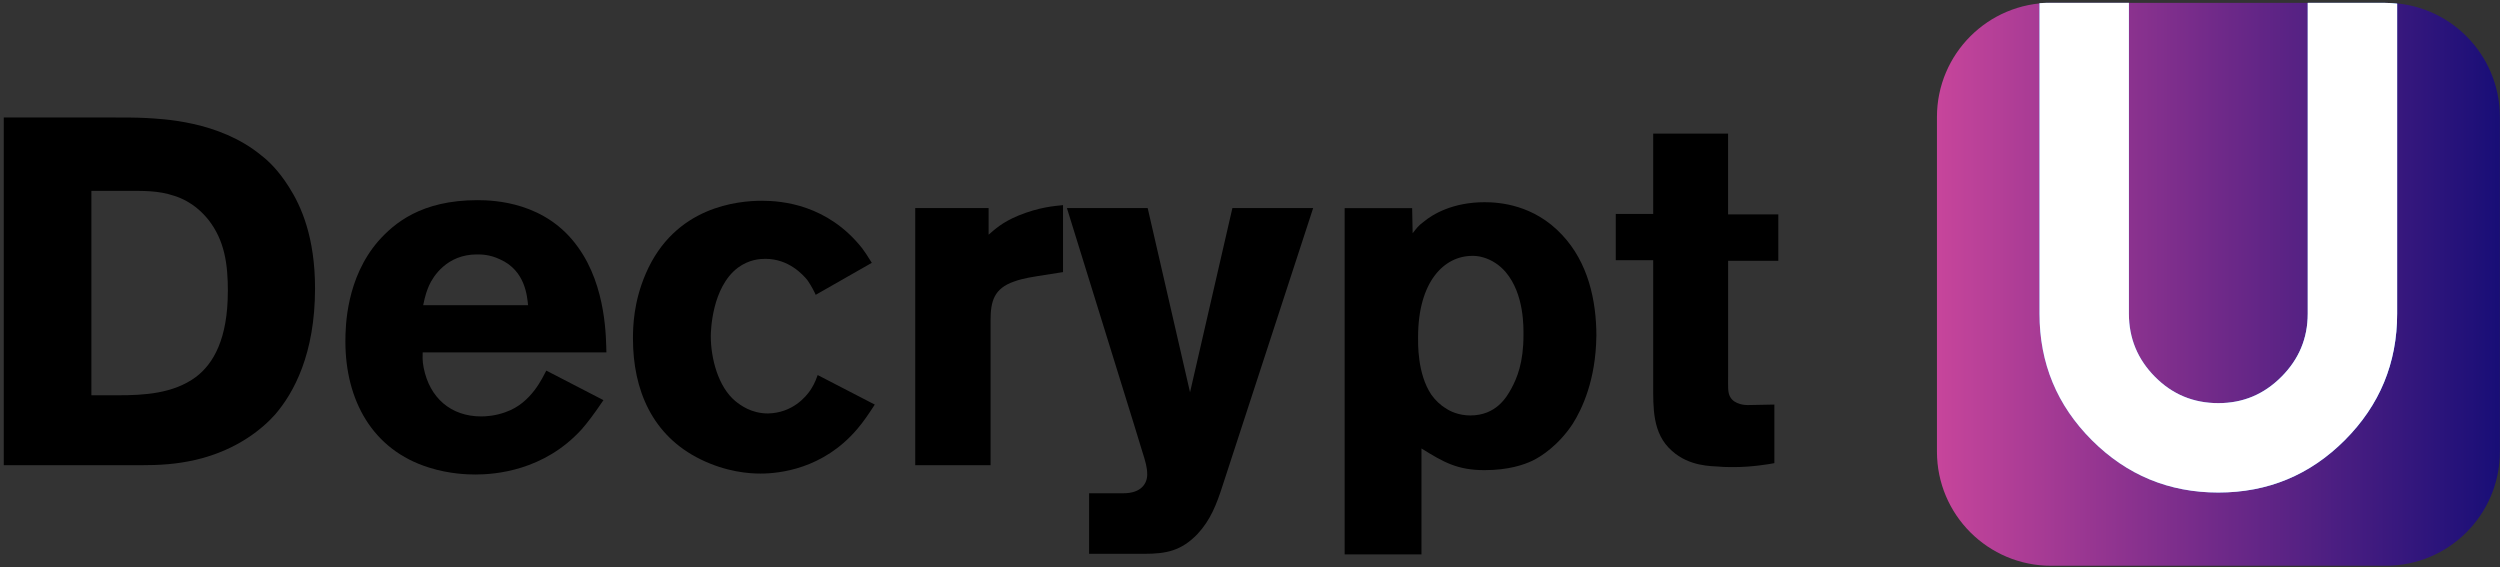 <svg class="h-[3.75rem] pt-4" viewBox="0 0 604 137" fill="none" xmlns="http://www.w3.org/2000/svg"><rect x="0" y="0" width="604" height="137" fill="#333333" stroke="none"/><path d="M76.113 69.675C76.113 85.5 70.992 94.903 66.474 100.137C63.74 103.231 57.553 108.7 47.32 111.087C42.68 112.162 38.635 112.398 33.872 112.398H0.911V28.387H27.685C30.307 28.387 32.806 28.387 35.295 28.51C38.87 28.745 52.903 29.104 63.135 37.554C64.682 38.742 67.181 41.006 69.803 45.165C72.774 49.804 76.113 57.302 76.113 69.675ZM55.054 70.392C55.054 63.97 54.337 58.132 50.291 53.021C49.103 51.597 46.603 48.739 42.076 47.305C38.153 45.994 34.578 46.117 30.533 46.117H22.082V95.497H28.505C34.691 95.497 41.83 95.139 47.31 91.093C51.592 87.877 55.043 81.813 55.043 70.392H55.054Z" fill="black"></path><path d="M146.501 85.142H102.119C102.119 85.736 101.996 87.16 102.355 88.829C103.779 96.091 108.9 100.609 116.275 100.609C117.35 100.609 119.727 100.486 122.226 99.533C128.413 97.392 131.147 91.083 131.987 89.536L145.794 96.675C143.295 100.363 141.984 102.032 140.56 103.692C131.393 113.801 119.501 114.641 114.861 114.641C112.956 114.641 108.552 114.518 103.676 112.972C89.869 108.69 83.447 96.552 83.447 82.51C83.447 78.699 83.682 67.156 91.416 58.234C95.226 53.953 101.771 48.36 115.333 48.36C119.501 48.36 131.875 48.831 139.608 59.668C146.624 69.307 146.388 82.161 146.511 85.132L146.501 85.142ZM127.583 73.721C127.347 71.704 126.989 65.394 120.802 62.659C118.303 61.471 116.285 61.471 115.21 61.471C107.947 61.471 104.619 66.828 103.666 68.969C103.195 70.044 102.713 71.345 102.242 73.731H127.583V73.721Z" fill="black"></path><path d="M211.347 97.751C210.036 99.769 208.612 101.919 207.066 103.702C198.851 113.34 188.26 114.416 183.743 114.416C181.009 114.416 175.528 114.057 169.229 110.964C157.573 105.248 152.923 94.186 152.923 81.813C152.923 78.955 153.046 73.004 156.016 66.111C163.032 49.804 178.386 48.504 184.102 48.504C188.977 48.504 199.927 49.456 208.254 59.924C208.971 60.877 209.442 61.594 210.631 63.499L197.069 71.232C196.946 70.874 195.993 68.969 195.051 67.657C193.976 66.347 190.534 62.536 184.942 62.536C183.631 62.536 181.019 62.659 178.274 64.677C171.964 69.44 171.728 80.031 171.728 81.219C171.728 86.576 173.511 93.479 177.679 96.921C178.868 97.874 181.49 99.891 185.536 99.891C191.487 99.769 194.703 95.846 195.768 94.299C196.362 93.346 196.844 92.629 197.551 90.612L211.358 97.751H211.347Z" fill="black"></path><path d="M256.815 65.742L250.752 66.695C250.158 66.818 247.3 67.166 245.036 68.006C240.161 69.676 239.321 72.769 239.321 77.409V112.388H221.12V50.276H238.85V56.698C240.396 55.387 242.066 53.728 246.112 52.058C251.11 50.04 254.562 49.794 256.826 49.559V65.742H256.815Z" fill="black"></path><path d="M317.257 50.276L295.359 117.386C293.935 121.791 292.501 125.601 289.295 129.042C285.372 133.088 281.797 133.805 276.328 133.805H263.125V119.169H271.452C275.733 119.169 277.168 116.792 277.168 114.651C277.168 112.982 276.809 111.681 275.856 108.7C275.262 106.795 274.668 104.89 274.074 102.872L257.768 50.276H277.28L287.513 94.781L297.745 50.276H317.257Z" fill="black"></path><path d="M385.679 81.219C385.556 91.81 382.227 98.826 379.963 102.401C376.512 107.635 372.23 110.37 370.202 111.323C368.184 112.275 364.487 113.586 358.658 113.586C352.113 113.586 348.785 111.681 343.428 108.352V133.938H324.868V50.286H341.174L341.297 56.35C342.25 55.161 342.608 54.568 343.919 53.615C346.183 51.71 351.058 48.852 358.679 48.852C362.254 48.852 370.581 49.446 377.362 56.708C383.671 63.376 385.689 72.533 385.689 81.219H385.679ZM368.072 80.984C368.072 79.201 368.307 71.109 363.79 65.753C362.366 64.083 360.461 62.782 358.321 62.178C357.132 61.819 356.18 61.819 355.698 61.819C348.918 61.819 342.608 68.006 342.608 81.455C342.608 82.766 342.373 90.263 345.825 95.374C346.777 96.686 347.965 97.874 349.399 98.703C350.229 99.297 352.37 100.373 355.227 100.373C361.537 100.373 364.036 95.856 365.101 93.951C366.525 91.329 368.072 87.641 368.072 80.984Z" fill="black"></path><path d="M429.651 63.007H417.513V90.847C417.513 93.346 417.39 94.77 417.985 95.846C419.06 97.863 421.907 97.863 422.266 97.863C424.407 97.863 426.547 97.74 428.688 97.74V111.896C427.5 112.131 423.219 112.848 419.05 112.848C417.739 112.848 416.428 112.848 415.24 112.726C413.57 112.603 408.1 112.726 403.931 108.915C399.169 104.747 399.414 98.447 399.414 92.732V62.864H390.37V51.679H399.414V32.279H417.503V51.791H429.641V62.977L429.651 63.007Z" fill="black"></path><path d="M576.397 0.686H495.54C480.312 0.686 467.967 13.031 467.967 28.259V109.115C467.967 124.344 480.312 136.689 495.54 136.689H576.397C591.625 136.689 603.97 124.344 603.97 109.115V28.259C603.97 13.031 591.625 0.686 576.397 0.686Z" fill="url(#paint0_linear_3392_154770-black)"></path><path fill-rule="evenodd" clip-rule="evenodd" d="M492.742 0.774V75.795C492.742 87.728 496.952 97.92 505.392 106.349C513.832 114.779 524.013 118.999 535.946 118.999C547.878 118.999 558.07 114.789 566.5 106.349C574.929 97.909 579.15 87.728 579.15 75.795V0.884C578.058 0.753 576.947 0.686 575.821 0.686H557.548V75.795C557.548 81.716 555.427 86.796 551.187 91.037C546.946 95.277 541.948 97.397 535.946 97.397C529.943 97.397 524.842 95.277 520.643 91.037C516.443 86.806 514.344 81.716 514.344 75.795V0.686H494.964C494.216 0.686 493.475 0.715 492.742 0.774Z" fill="url(#paint1_linear_3392_154770-black)"></path><path fill-rule="evenodd" clip-rule="evenodd" d="M492.742 0.774V75.795C492.742 87.728 496.952 97.92 505.392 106.349C513.832 114.779 524.013 118.999 535.946 118.999C547.878 118.999 558.07 114.789 566.5 106.349C574.929 97.909 579.15 87.728 579.15 75.795V0.884C578.058 0.753 576.947 0.686 575.821 0.686H557.548V75.795C557.548 81.716 555.427 86.796 551.187 91.037C546.946 95.277 541.948 97.397 535.946 97.397C529.943 97.397 524.842 95.277 520.643 91.037C516.443 86.806 514.344 81.716 514.344 75.795V0.686H494.964C494.216 0.686 493.475 0.715 492.742 0.774Z" fill="white"></path><defs><linearGradient id="paint0_linear_3392_154770-black" x1="467.967" y1="68.692" x2="603.98" y2="68.692" gradientUnits="userSpaceOnUse"><stop stop-color="#C7459B"></stop><stop offset="1" stop-color="#180E77"></stop></linearGradient><linearGradient id="paint1_linear_3392_154770-black" x1="467.391" y1="68.687" x2="603.394" y2="68.687" gradientUnits="userSpaceOnUse"><stop stop-color="#4676E2"></stop><stop offset="1" stop-color="#68CBFD"></stop></linearGradient></defs></svg>